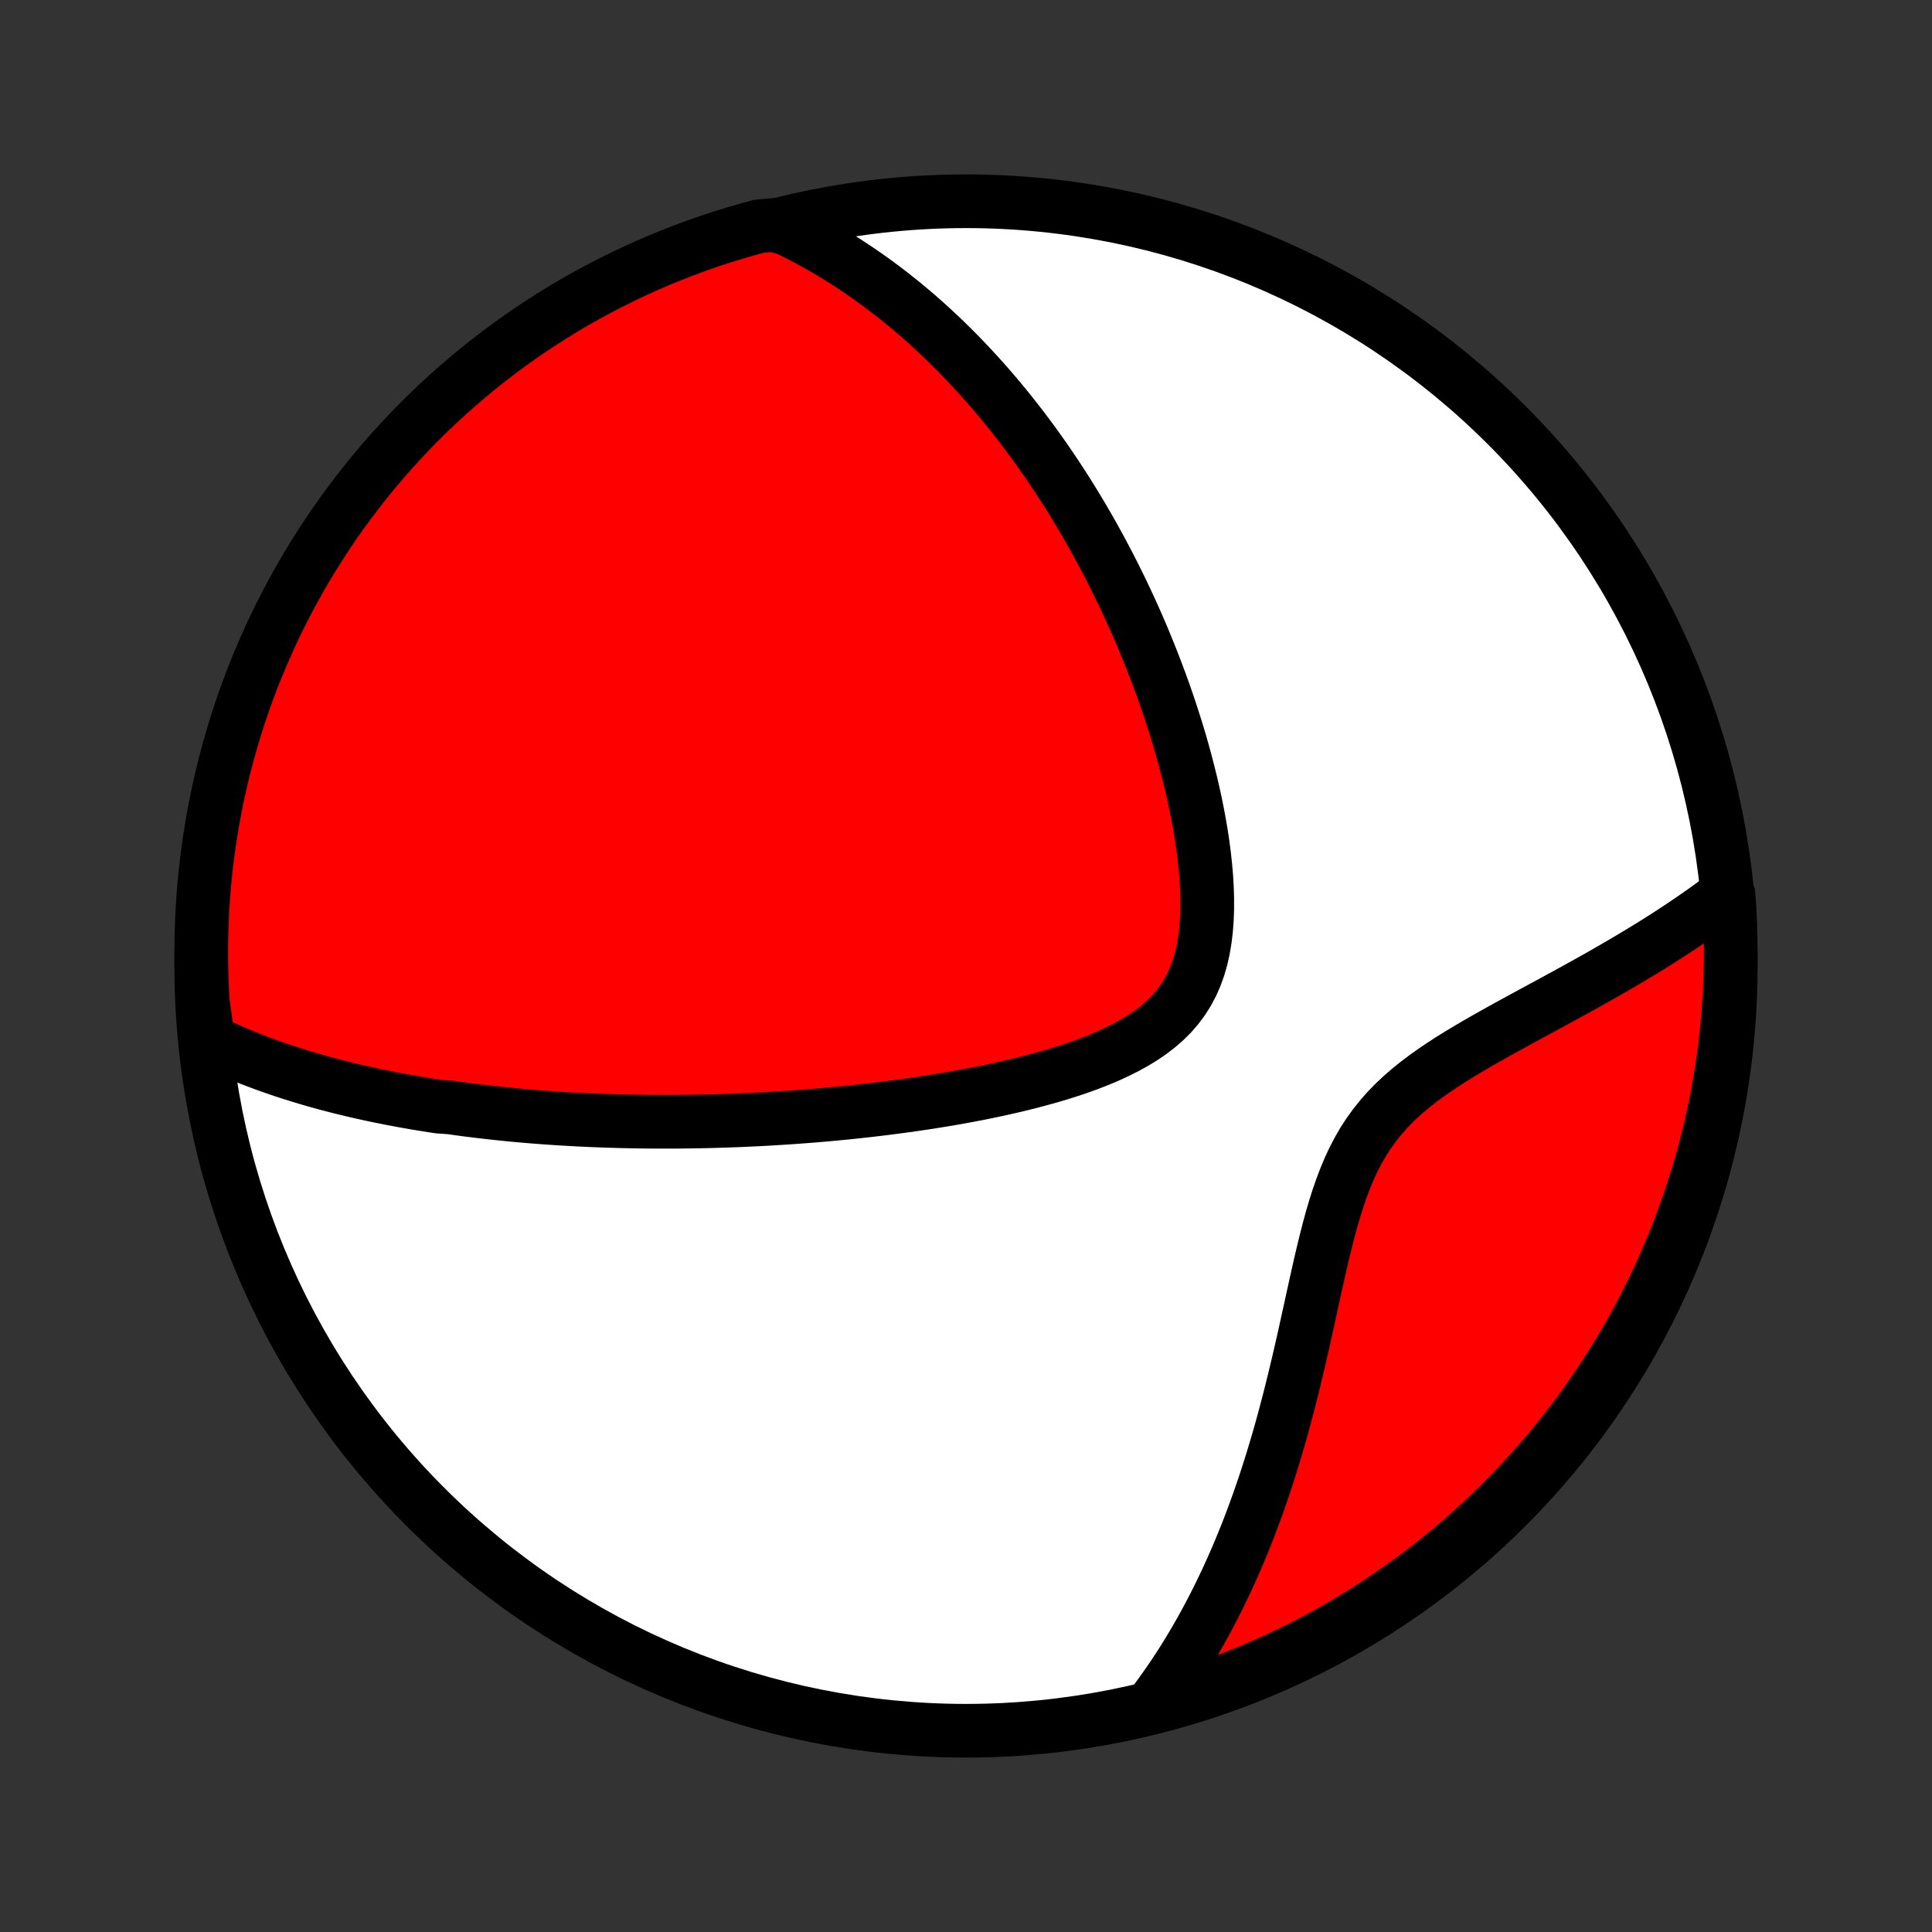 <?xml version="1.0" encoding="utf-8" standalone="no"?>
<!DOCTYPE svg PUBLIC "-//W3C//DTD SVG 1.1//EN"
  "http://www.w3.org/Graphics/SVG/1.1/DTD/svg11.dtd">
<!-- Created with matplotlib (http://matplotlib.org/) -->
<svg height="72pt" version="1.1" viewBox="0 0 72 72" width="72pt" xmlns="http://www.w3.org/2000/svg" xmlns:xlink="http://www.w3.org/1999/xlink">
 <rect x="0" y="0" width="72" height="72" fill="#333333" stroke="none"/>
 <defs>
  <style type="text/css">
*{stroke-linecap:butt;stroke-linejoin:round;}
  </style>
 </defs>
 <g id="figure_1">
  <g id="patch_1">
   <path d="
M0 72
L72 72
L72 0
L0 0
z
" style="fill:none;"/>
  </g>
  <g id="axes_1">
   <g id="PatchCollection_1">
    <defs>
     <path d="
M36 -7.5
C43.558 -7.5 50.808 -10.503 56.153 -15.848
C61.497 -21.192 64.5 -28.442 64.5 -36
C64.5 -43.558 61.497 -50.808 56.153 -56.153
C50.808 -61.497 43.558 -64.5 36 -64.5
C28.442 -64.5 21.192 -61.497 15.848 -56.153
C10.503 -50.808 7.5 -43.558 7.5 -36
C7.5 -28.442 10.503 -21.192 15.848 -15.848
C21.192 -10.503 28.442 -7.5 36 -7.5
z
" id="C0_0_a811fe30f3"/>
     <path d="
M7.758 -33.233
L7.981 -33.125
L8.203 -33.021
L8.426 -32.92
L8.648 -32.822
L8.87 -32.728
L9.092 -32.636
L9.313 -32.547
L9.535 -32.462
L9.756 -32.378
L9.976 -32.298
L10.197 -32.22
L10.417 -32.144
L10.637 -32.07
L10.857 -31.999
L11.076 -31.93
L11.296 -31.863
L11.515 -31.798
L11.734 -31.734
L11.953 -31.673
L12.171 -31.613
L12.39 -31.556
L12.608 -31.5
L12.827 -31.445
L13.045 -31.392
L13.264 -31.34
L13.482 -31.291
L13.701 -31.242
L13.92 -31.195
L14.139 -31.149
L14.358 -31.105
L14.577 -31.061
L14.797 -31.02
L15.017 -30.979
L15.238 -30.939
L15.459 -30.901
L15.68 -30.864
L15.902 -30.828
L16.124 -30.793
L16.347 -30.759
L16.795 -30.727
L17.02 -30.695
L17.246 -30.664
L17.473 -30.634
L17.7 -30.606
L17.929 -30.578
L18.158 -30.552
L18.389 -30.526
L18.621 -30.501
L18.854 -30.477
L19.088 -30.454
L19.324 -30.432
L19.561 -30.411
L19.799 -30.391
L20.039 -30.372
L20.28 -30.354
L20.523 -30.337
L20.767 -30.32
L21.014 -30.305
L21.262 -30.291
L21.512 -30.277
L21.764 -30.265
L22.017 -30.253
L22.273 -30.243
L22.532 -30.233
L22.792 -30.225
L23.054 -30.217
L23.319 -30.211
L23.586 -30.205
L23.856 -30.201
L24.128 -30.198
L24.403 -30.196
L24.68 -30.195
L24.96 -30.195
L25.243 -30.196
L25.529 -30.199
L25.817 -30.203
L26.109 -30.208
L26.404 -30.214
L26.702 -30.222
L27.003 -30.232
L27.307 -30.242
L27.614 -30.254
L27.925 -30.268
L28.239 -30.283
L28.556 -30.3
L28.877 -30.319
L29.201 -30.339
L29.529 -30.361
L29.86 -30.385
L30.195 -30.411
L30.534 -30.439
L30.875 -30.469
L31.221 -30.501
L31.569 -30.535
L31.921 -30.572
L32.277 -30.611
L32.636 -30.653
L32.998 -30.697
L33.363 -30.744
L33.731 -30.793
L34.102 -30.846
L34.476 -30.901
L34.852 -30.96
L35.231 -31.022
L35.611 -31.087
L35.994 -31.157
L36.378 -31.229
L36.763 -31.306
L37.149 -31.387
L37.535 -31.473
L37.922 -31.563
L38.307 -31.658
L38.691 -31.759
L39.074 -31.864
L39.454 -31.976
L39.83 -32.094
L40.202 -32.219
L40.568 -32.351
L40.928 -32.491
L41.281 -32.639
L41.624 -32.797
L41.957 -32.964
L42.279 -33.141
L42.587 -33.329
L42.88 -33.529
L43.157 -33.742
L43.417 -33.968
L43.658 -34.208
L43.878 -34.463
L44.079 -34.732
L44.258 -35.015
L44.416 -35.313
L44.553 -35.625
L44.67 -35.95
L44.767 -36.288
L44.845 -36.637
L44.905 -36.996
L44.949 -37.365
L44.977 -37.741
L44.99 -38.124
L44.991 -38.513
L44.979 -38.906
L44.956 -39.303
L44.922 -39.701
L44.879 -40.102
L44.827 -40.503
L44.767 -40.905
L44.699 -41.306
L44.624 -41.706
L44.544 -42.104
L44.457 -42.5
L44.365 -42.893
L44.267 -43.284
L44.166 -43.671
L44.06 -44.055
L43.95 -44.436
L43.836 -44.812
L43.718 -45.184
L43.598 -45.552
L43.475 -45.916
L43.349 -46.275
L43.22 -46.629
L43.089 -46.979
L42.956 -47.324
L42.821 -47.664
L42.684 -48
L42.546 -48.331
L42.406 -48.657
L42.264 -48.978
L42.121 -49.294
L41.976 -49.606
L41.831 -49.913
L41.684 -50.216
L41.536 -50.514
L41.388 -50.807
L41.238 -51.095
L41.088 -51.38
L40.937 -51.66
L40.785 -51.935
L40.632 -52.207
L40.479 -52.474
L40.325 -52.737
L40.17 -52.996
L40.015 -53.252
L39.86 -53.503
L39.703 -53.751
L39.547 -53.994
L39.389 -54.235
L39.232 -54.471
L39.073 -54.705
L38.915 -54.934
L38.755 -55.161
L38.596 -55.384
L38.435 -55.604
L38.274 -55.821
L38.113 -56.035
L37.951 -56.245
L37.788 -56.453
L37.625 -56.658
L37.461 -56.861
L37.297 -57.06
L37.132 -57.257
L36.966 -57.451
L36.8 -57.643
L36.632 -57.832
L36.464 -58.019
L36.295 -58.203
L36.126 -58.385
L35.955 -58.565
L35.784 -58.742
L35.612 -58.918
L35.438 -59.091
L35.264 -59.262
L35.089 -59.431
L34.912 -59.597
L34.734 -59.762
L34.555 -59.925
L34.375 -60.086
L34.194 -60.245
L34.011 -60.401
L33.826 -60.557
L33.641 -60.71
L33.453 -60.861
L33.264 -61.011
L33.074 -61.158
L32.881 -61.304
L32.687 -61.448
L32.491 -61.59
L32.293 -61.731
L32.093 -61.869
L31.891 -62.006
L31.687 -62.141
L31.481 -62.274
L31.272 -62.405
L31.061 -62.535
L30.847 -62.662
L30.631 -62.788
L30.412 -62.911
L30.19 -63.033
L29.965 -63.152
L29.738 -63.27
L29.507 -63.385
L29.273 -63.498
L28.771 -63.609
L28.291 -63.568
L27.814 -63.438
L27.338 -63.299
L26.866 -63.152
L26.396 -62.997
L25.929 -62.833
L25.465 -62.661
L25.005 -62.481
L24.548 -62.294
L24.094 -62.098
L23.644 -61.894
L23.198 -61.682
L22.755 -61.463
L22.317 -61.235
L21.882 -61
L21.453 -60.758
L21.027 -60.508
L20.606 -60.25
L20.19 -59.985
L19.778 -59.713
L19.372 -59.433
L18.97 -59.146
L18.574 -58.853
L18.183 -58.552
L17.798 -58.244
L17.418 -57.93
L17.044 -57.609
L16.675 -57.282
L16.312 -56.947
L15.956 -56.607
L15.605 -56.26
L15.261 -55.907
L14.923 -55.548
L14.591 -55.183
L14.266 -54.813
L13.948 -54.436
L13.636 -54.054
L13.331 -53.666
L13.033 -53.273
L12.742 -52.875
L12.458 -52.472
L12.181 -52.063
L11.912 -51.65
L11.65 -51.232
L11.395 -50.809
L11.148 -50.382
L10.908 -49.95
L10.676 -49.514
L10.452 -49.075
L10.235 -48.631
L10.026 -48.183
L9.826 -47.731
L9.633 -47.276
L9.448 -46.818
L9.271 -46.356
L9.103 -45.891
L8.942 -45.423
L8.79 -44.952
L8.647 -44.478
L8.511 -44.002
L8.384 -43.524
L8.265 -43.043
L8.155 -42.56
L8.053 -42.075
L7.96 -41.588
L7.875 -41.099
L7.799 -40.609
L7.731 -40.118
L7.672 -39.625
L7.622 -39.131
L7.58 -38.636
L7.547 -38.14
L7.523 -37.644
L7.507 -37.147
L7.5 -36.65
L7.502 -36.153
L7.512 -35.655
L7.531 -35.158
L7.559 -34.661
z
" id="C0_1_8eaad1684c"/>
     <path d="
M42.925 -8.436
L43.083 -8.646
L43.239 -8.859
L43.394 -9.075
L43.547 -9.294
L43.699 -9.516
L43.849 -9.742
L43.998 -9.971
L44.145 -10.204
L44.291 -10.44
L44.435 -10.68
L44.578 -10.924
L44.72 -11.171
L44.86 -11.422
L44.999 -11.678
L45.136 -11.937
L45.272 -12.2
L45.406 -12.467
L45.539 -12.739
L45.671 -13.015
L45.8 -13.295
L45.929 -13.579
L46.056 -13.868
L46.181 -14.162
L46.305 -14.46
L46.427 -14.763
L46.548 -15.07
L46.667 -15.383
L46.784 -15.7
L46.9 -16.021
L47.014 -16.348
L47.126 -16.679
L47.236 -17.015
L47.345 -17.356
L47.452 -17.702
L47.557 -18.053
L47.661 -18.408
L47.763 -18.767
L47.863 -19.132
L47.961 -19.501
L48.058 -19.874
L48.153 -20.251
L48.246 -20.632
L48.339 -21.017
L48.43 -21.405
L48.52 -21.797
L48.609 -22.192
L48.697 -22.589
L48.785 -22.988
L48.873 -23.39
L48.961 -23.792
L49.05 -24.195
L49.14 -24.599
L49.232 -25.002
L49.327 -25.403
L49.425 -25.802
L49.527 -26.199
L49.634 -26.591
L49.748 -26.979
L49.869 -27.36
L49.999 -27.734
L50.138 -28.1
L50.288 -28.457
L50.45 -28.804
L50.626 -29.14
L50.814 -29.465
L51.017 -29.777
L51.234 -30.077
L51.465 -30.365
L51.71 -30.642
L51.968 -30.906
L52.238 -31.16
L52.519 -31.404
L52.81 -31.639
L53.109 -31.865
L53.416 -32.083
L53.729 -32.295
L54.046 -32.501
L54.367 -32.701
L54.691 -32.896
L55.017 -33.088
L55.343 -33.275
L55.669 -33.459
L55.995 -33.641
L56.32 -33.819
L56.643 -33.996
L56.964 -34.17
L57.282 -34.343
L57.598 -34.513
L57.91 -34.683
L58.218 -34.851
L58.523 -35.017
L58.823 -35.183
L59.12 -35.347
L59.412 -35.511
L59.7 -35.673
L59.983 -35.835
L60.261 -35.996
L60.535 -36.156
L60.804 -36.315
L61.069 -36.474
L61.329 -36.632
L61.584 -36.789
L61.834 -36.946
L62.08 -37.102
L62.321 -37.258
L62.557 -37.413
L62.789 -37.568
L63.016 -37.722
L63.239 -37.876
L63.458 -38.029
L63.672 -38.182
L63.882 -38.335
L64.087 -38.487
L64.419 -38.639
L64.452 -38.152
L64.476 -37.656
L64.492 -37.159
L64.499 -36.662
L64.498 -36.164
L64.488 -35.667
L64.469 -35.17
L64.442 -34.672
L64.405 -34.176
L64.361 -33.68
L64.307 -33.184
L64.245 -32.69
L64.174 -32.196
L64.095 -31.704
L64.007 -31.213
L63.911 -30.723
L63.806 -30.235
L63.693 -29.749
L63.571 -29.265
L63.441 -28.782
L63.302 -28.302
L63.155 -27.825
L63 -27.349
L62.837 -26.877
L62.666 -26.407
L62.486 -25.94
L62.298 -25.476
L62.102 -25.016
L61.899 -24.558
L61.687 -24.105
L61.468 -23.654
L61.241 -23.208
L61.006 -22.765
L60.764 -22.327
L60.514 -21.892
L60.256 -21.462
L59.991 -21.037
L59.719 -20.616
L59.44 -20.2
L59.153 -19.788
L58.86 -19.381
L58.559 -18.98
L58.252 -18.583
L57.938 -18.192
L57.617 -17.807
L57.289 -17.427
L56.955 -17.052
L56.615 -16.683
L56.268 -16.321
L55.916 -15.964
L55.557 -15.613
L55.192 -15.269
L54.821 -14.931
L54.445 -14.599
L54.063 -14.274
L53.675 -13.955
L53.283 -13.643
L52.885 -13.338
L52.481 -13.04
L52.073 -12.749
L51.66 -12.465
L51.242 -12.188
L50.819 -11.918
L50.392 -11.656
L49.961 -11.401
L49.525 -11.153
L49.085 -10.914
L48.641 -10.681
L48.193 -10.457
L47.742 -10.24
L47.287 -10.031
L46.828 -9.83
L46.367 -9.637
L45.902 -9.452
L45.434 -9.275
L44.963 -9.107
L44.49 -8.946
L44.014 -8.794
L43.535 -8.65
z
" id="C0_2_2db43672ec"/>
    </defs>
    <g clip-path="url(#p1bffca34e9)">
     <use style="fill:#ffffff;stroke:#000000;stroke-width:2.0;" x="0.0" xlink:href="#C0_0_a811fe30f3" y="72.0"/>
    </g>
    <g clip-path="url(#p1bffca34e9)">
     <use style="fill:#ff0000;stroke:#000000;stroke-width:2.0;" x="0.0" xlink:href="#C0_1_8eaad1684c" y="72.0"/>
    </g>
    <g clip-path="url(#p1bffca34e9)">
     <use style="fill:#ff0000;stroke:#000000;stroke-width:2.0;" x="0.0" xlink:href="#C0_2_2db43672ec" y="72.0"/>
    </g>
   </g>
  </g>
 </g>
 <defs>
  <clipPath id="p1bffca34e9">
   <rect height="72.0" width="72.0" x="0.0" y="0.0"/>
  </clipPath>
 </defs>
</svg>
